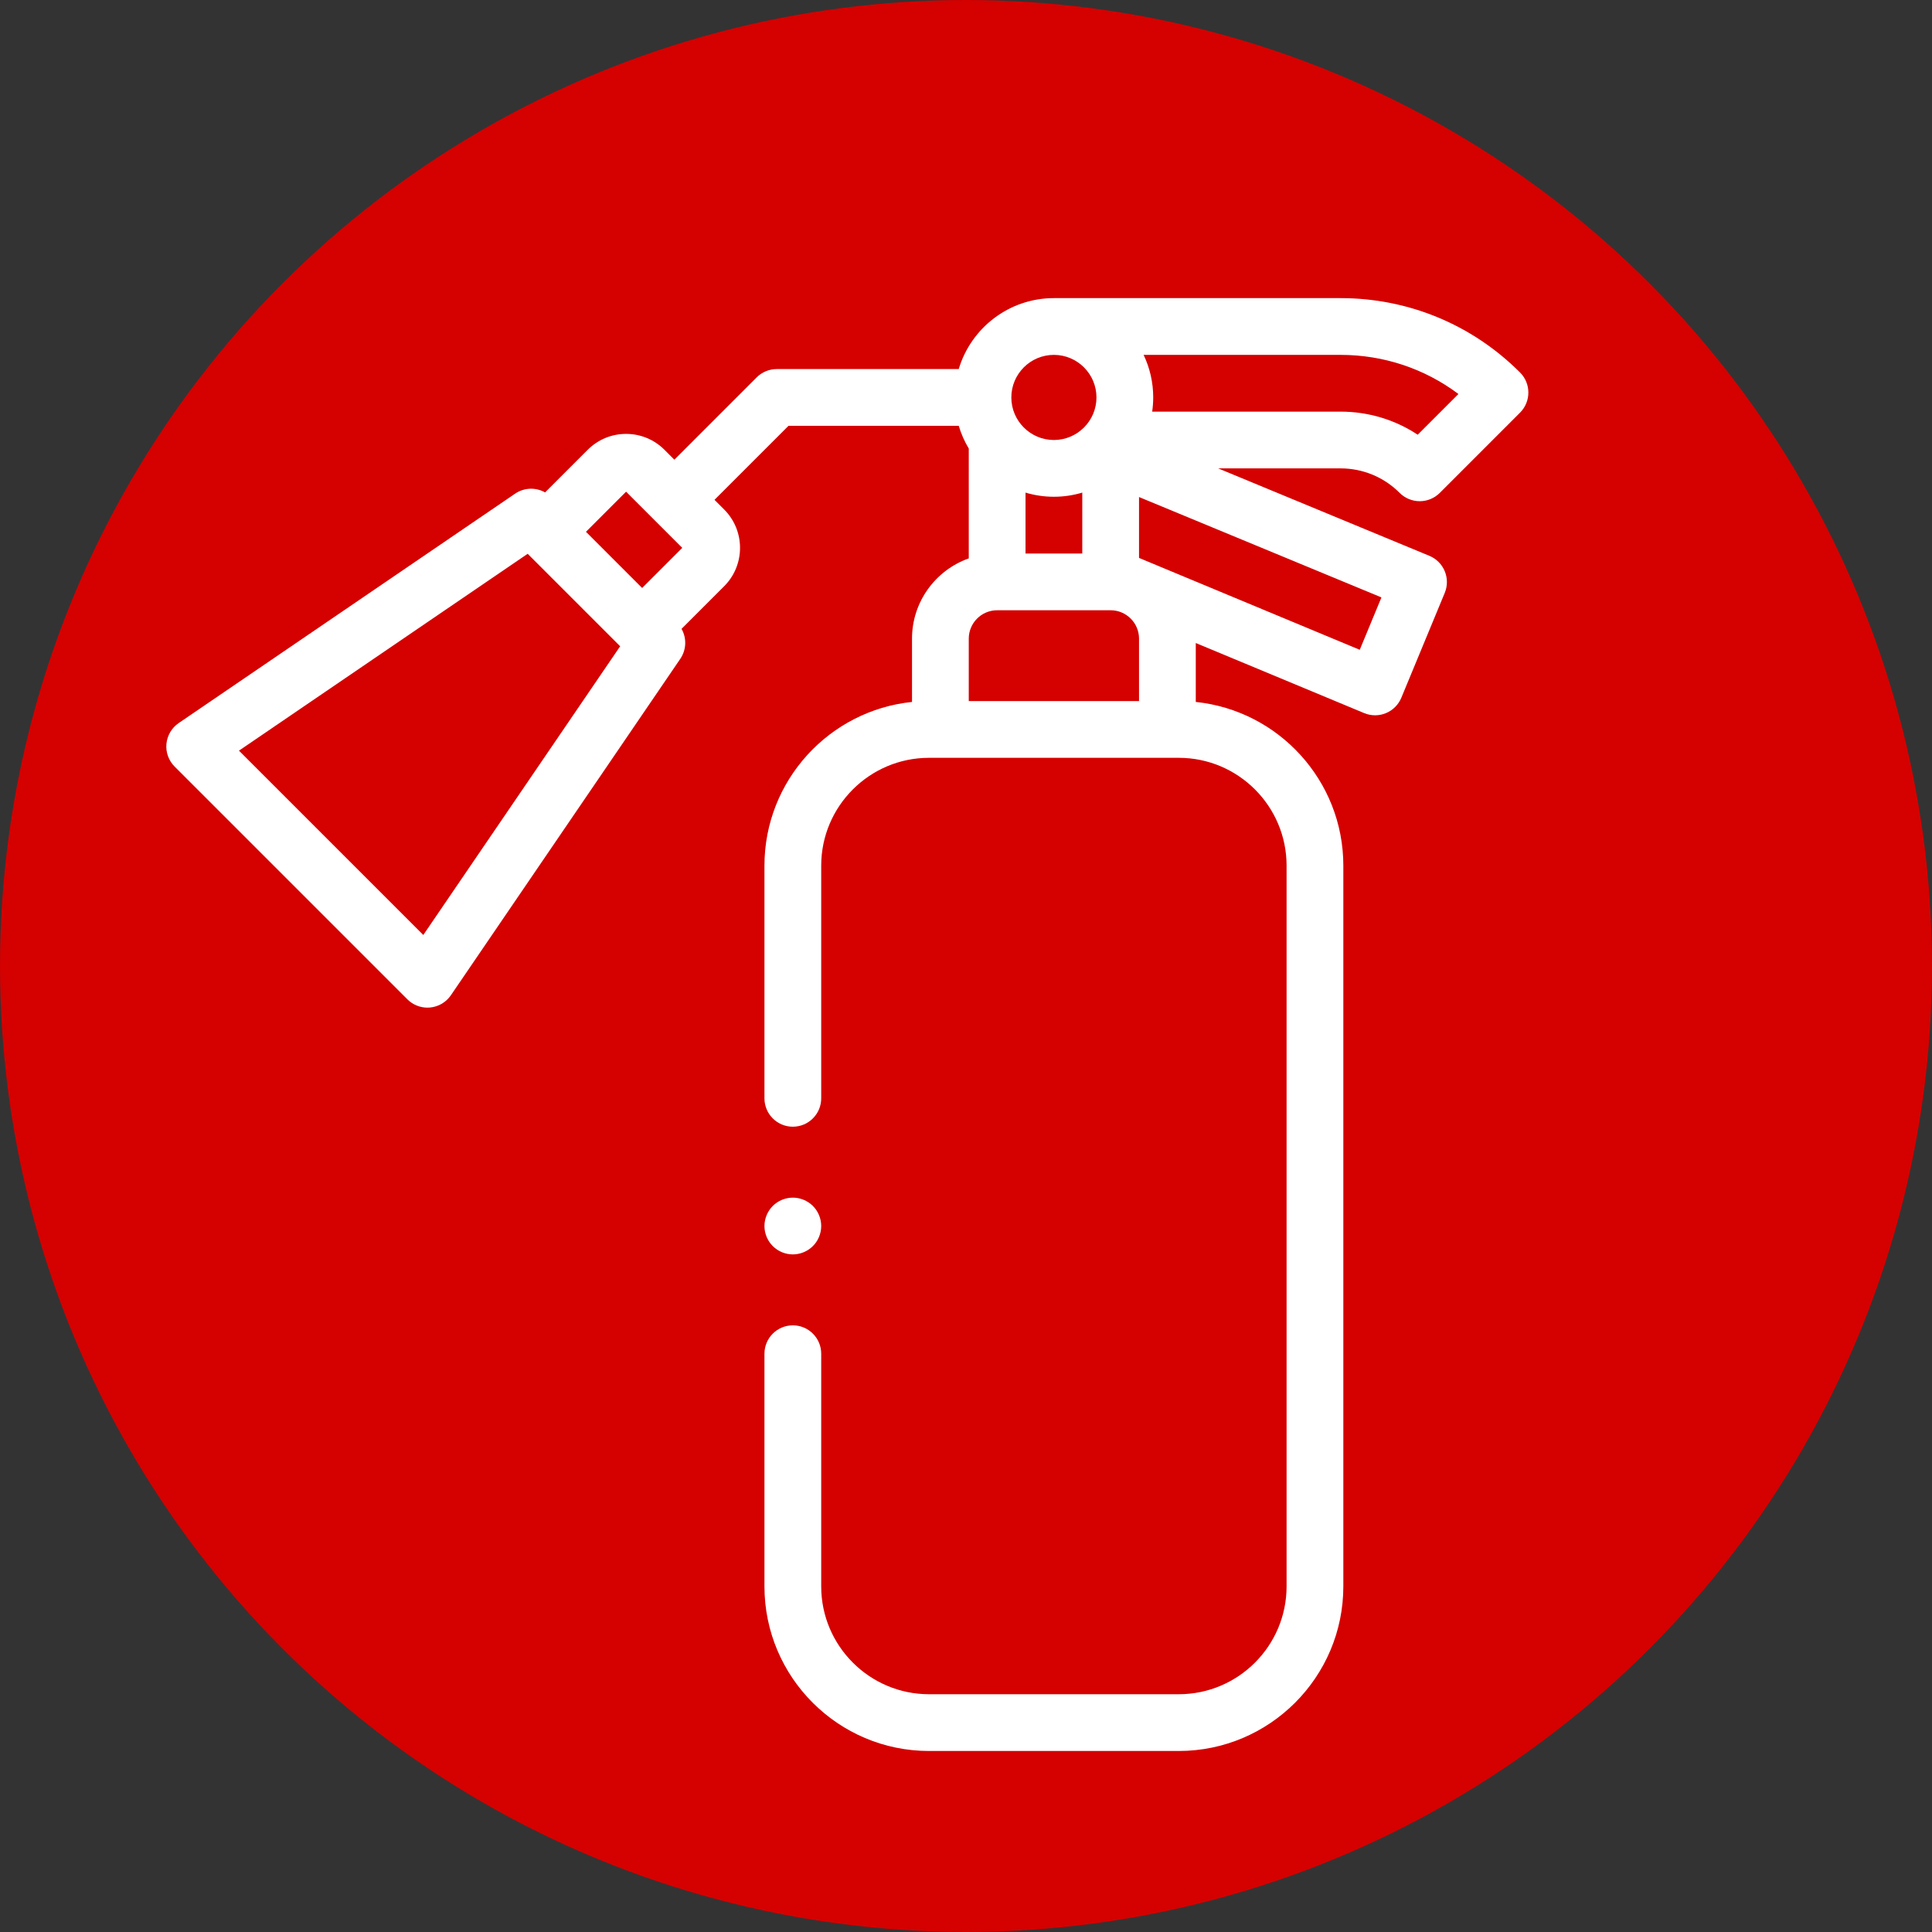 <?xml version="1.0" encoding="UTF-8" standalone="no"?>
<svg
   xmlns:dc="http://purl.org/dc/elements/1.1/"
   xmlns:cc="http://creativecommons.org/ns#"
   xmlns:rdf="http://www.w3.org/1999/02/22-rdf-syntax-ns#"
   xmlns:svg="http://www.w3.org/2000/svg"
   xmlns="http://www.w3.org/2000/svg"
   xmlns:sodipodi="http://sodipodi.sourceforge.net/DTD/sodipodi-0.dtd"
   xmlns:inkscape="http://www.inkscape.org/namespaces/inkscape"
   inkscape:version="1.0 (4035a4fb49, 2020-05-01)"
   sodipodi:docname="fire-extinguisher.svg"
   version="1.1"
   width="480"
   viewBox="0 0 480 480"
   height="480"
   enable-background="new 0 0 512 512"
   id="Capa_1">
  <rect x="0" y="0" width="480" height="480" fill="#333333" stroke="none"/>
  <defs
     id="defs9" />
  <sodipodi:namedview
     inkscape:current-layer="Capa_1"
     inkscape:window-maximized="1"
     inkscape:window-y="0"
     inkscape:window-x="1964"
     inkscape:cy="256"
     inkscape:cx="256"
     inkscape:zoom="1.3964844"
     showgrid="false"
     id="namedview7"
     inkscape:window-height="1051"
     inkscape:window-width="1876"
     inkscape:pageshadow="2"
     inkscape:pageopacity="0"
     guidetolerance="10"
     gridtolerance="10"
     objecttolerance="10"
     borderopacity="1"
     bordercolor="#666666"
     pagecolor="#ffffff" />
  <circle
     r="240"
     cy="240"
     cx="240"
     id="path836"
     style="fill:#d50000;fill-opacity:1;stroke-width:20;stroke-linejoin:round" />
  <g
     style="fill:#ffffff"
     transform="matrix(0.705,0,0,0.705,30.039,74.067)"
     id="XMLID_1296_">
    <g
       style="fill:#ffffff"
       id="XMLID_1663_">
      <path
         style="fill:#ffffff"
         d="m 450.644,68.639 c 1.876,1.875 4.42,2.929 7.071,2.929 2.652,0 5.196,-1.054 7.071,-2.929 l 28.283,-28.285 c 3.905,-3.905 3.905,-10.237 0,-14.142 C 476.165,9.309 453.692,0 429.789,0 H 328.793 C 312.969,0 299.57,10.56 295.256,25 h -64.13 c -2.652,0 -5.196,1.054 -7.071,2.929 l -29.012,29.012 -3.489,-3.489 c -3.612,-3.612 -8.415,-5.602 -13.524,-5.602 -5.109,0 -9.911,1.989 -13.524,5.602 L 149.488,68.47 c -3.25,-1.841 -7.352,-1.751 -10.562,0.438 L 20.368,149.753 c -2.46,1.677 -4.045,4.364 -4.323,7.329 -0.278,2.964 0.78,5.899 2.885,8.004 l 82.024,82.024 c 1.884,1.884 4.432,2.929 7.071,2.929 0.31,0 0.622,-0.015 0.934,-0.044 2.965,-0.278 5.651,-1.863 7.329,-4.323 l 80.846,-118.559 c 2.189,-3.21 2.28,-7.312 0.438,-10.562 l 15.018,-15.017 c 7.457,-7.457 7.457,-19.59 0,-27.047 L 209.186,71.083 235.268,45 h 59.988 c 0.847,2.835 2.04,5.521 3.537,8.006 V 91.72 c -11.639,4.128 -20,15.243 -20,28.28 v 22.31 c -29.173,3.012 -52.001,27.734 -52.001,57.69 v 82 c 0,5.523 4.477,10 10,10 5.523,0 10,-4.477 10,-10 v -82 c 0,-20.953 17.047,-38 38.001,-38 h 88 c 20.953,0 38,17.047 38,38 v 254 c 0,20.953 -17.047,38 -38,38 h -88 c -20.953,0 -38.001,-17.047 -38.001,-38 v -82 c 0,-5.523 -4.477,-10 -10,-10 -5.523,0 -10,4.477 -10,10 v 82 c 0,31.981 26.019,58 58.001,58 h 88 c 31.981,0 58,-26.019 58,-58 V 200 c 0,-29.956 -22.827,-54.678 -52,-57.69 v -20.768 l 59.351,24.704 c 1.229,0.512 2.536,0.768 3.843,0.768 1.298,0 2.597,-0.253 3.819,-0.758 2.454,-1.014 4.404,-2.962 5.42,-5.416 l 15.303,-36.957 c 1.015,-2.45 1.015,-5.204 -10e-4,-7.654 -1.016,-2.45 -2.962,-4.396 -5.413,-5.411 L 386.686,60 h 43.103 c 7.877,0 15.284,3.068 20.855,8.639 z M 106.563,224.435 41.606,159.478 143.348,90.1 175.942,122.693 Z M 183.687,102.154 163.888,82.355 178.03,68.213 197.829,88.012 Z M 471.354,33.784 457.003,48.136 C 448.995,42.842 439.61,40 429.789,40 H 363.43 c 0.235,-1.634 0.363,-3.302 0.363,-5 0,-5.365 -1.217,-10.451 -3.384,-15 h 69.38 c 15.186,0 29.627,4.837 41.565,13.784 z M 318.793,68.537 c 3.171,0.947 6.526,1.463 10,1.463 3.474,0 6.829,-0.516 10,-1.463 V 90 h -20 z m 10,-48.537 c 8.271,0 15,6.729 15,15 0,8.271 -6.729,15 -15,15 -8.272,0 -15,-6.729 -15,-15 0,-8.271 6.728,-15 15,-15 z m -30,122 v -22 c 0,-5.514 4.486,-10 10,-10 h 40 c 5.514,0 10,4.486 10,10 v 22 z M 436.58,123.932 358.793,91.554 V 70.097 l 85.431,35.374 z"
         id="XMLID_1755_" />
      <path
         style="fill:#ffffff"
         d="m 236.79,337 c 2.63,0 5.21,-1.07 7.07,-2.93 1.87,-1.86 2.93,-4.44 2.93,-7.07 0,-2.63 -1.06,-5.21 -2.93,-7.07 -1.86,-1.86 -4.43,-2.93 -7.07,-2.93 -2.63,0 -5.21,1.07 -7.07,2.93 -1.86,1.86 -2.93,4.44 -2.93,7.07 0,2.63 1.07,5.21 2.93,7.07 1.86,1.86 4.44,2.93 7.07,2.93 z"
         id="XMLID_1780_" />
    </g>
  </g>
</svg>
